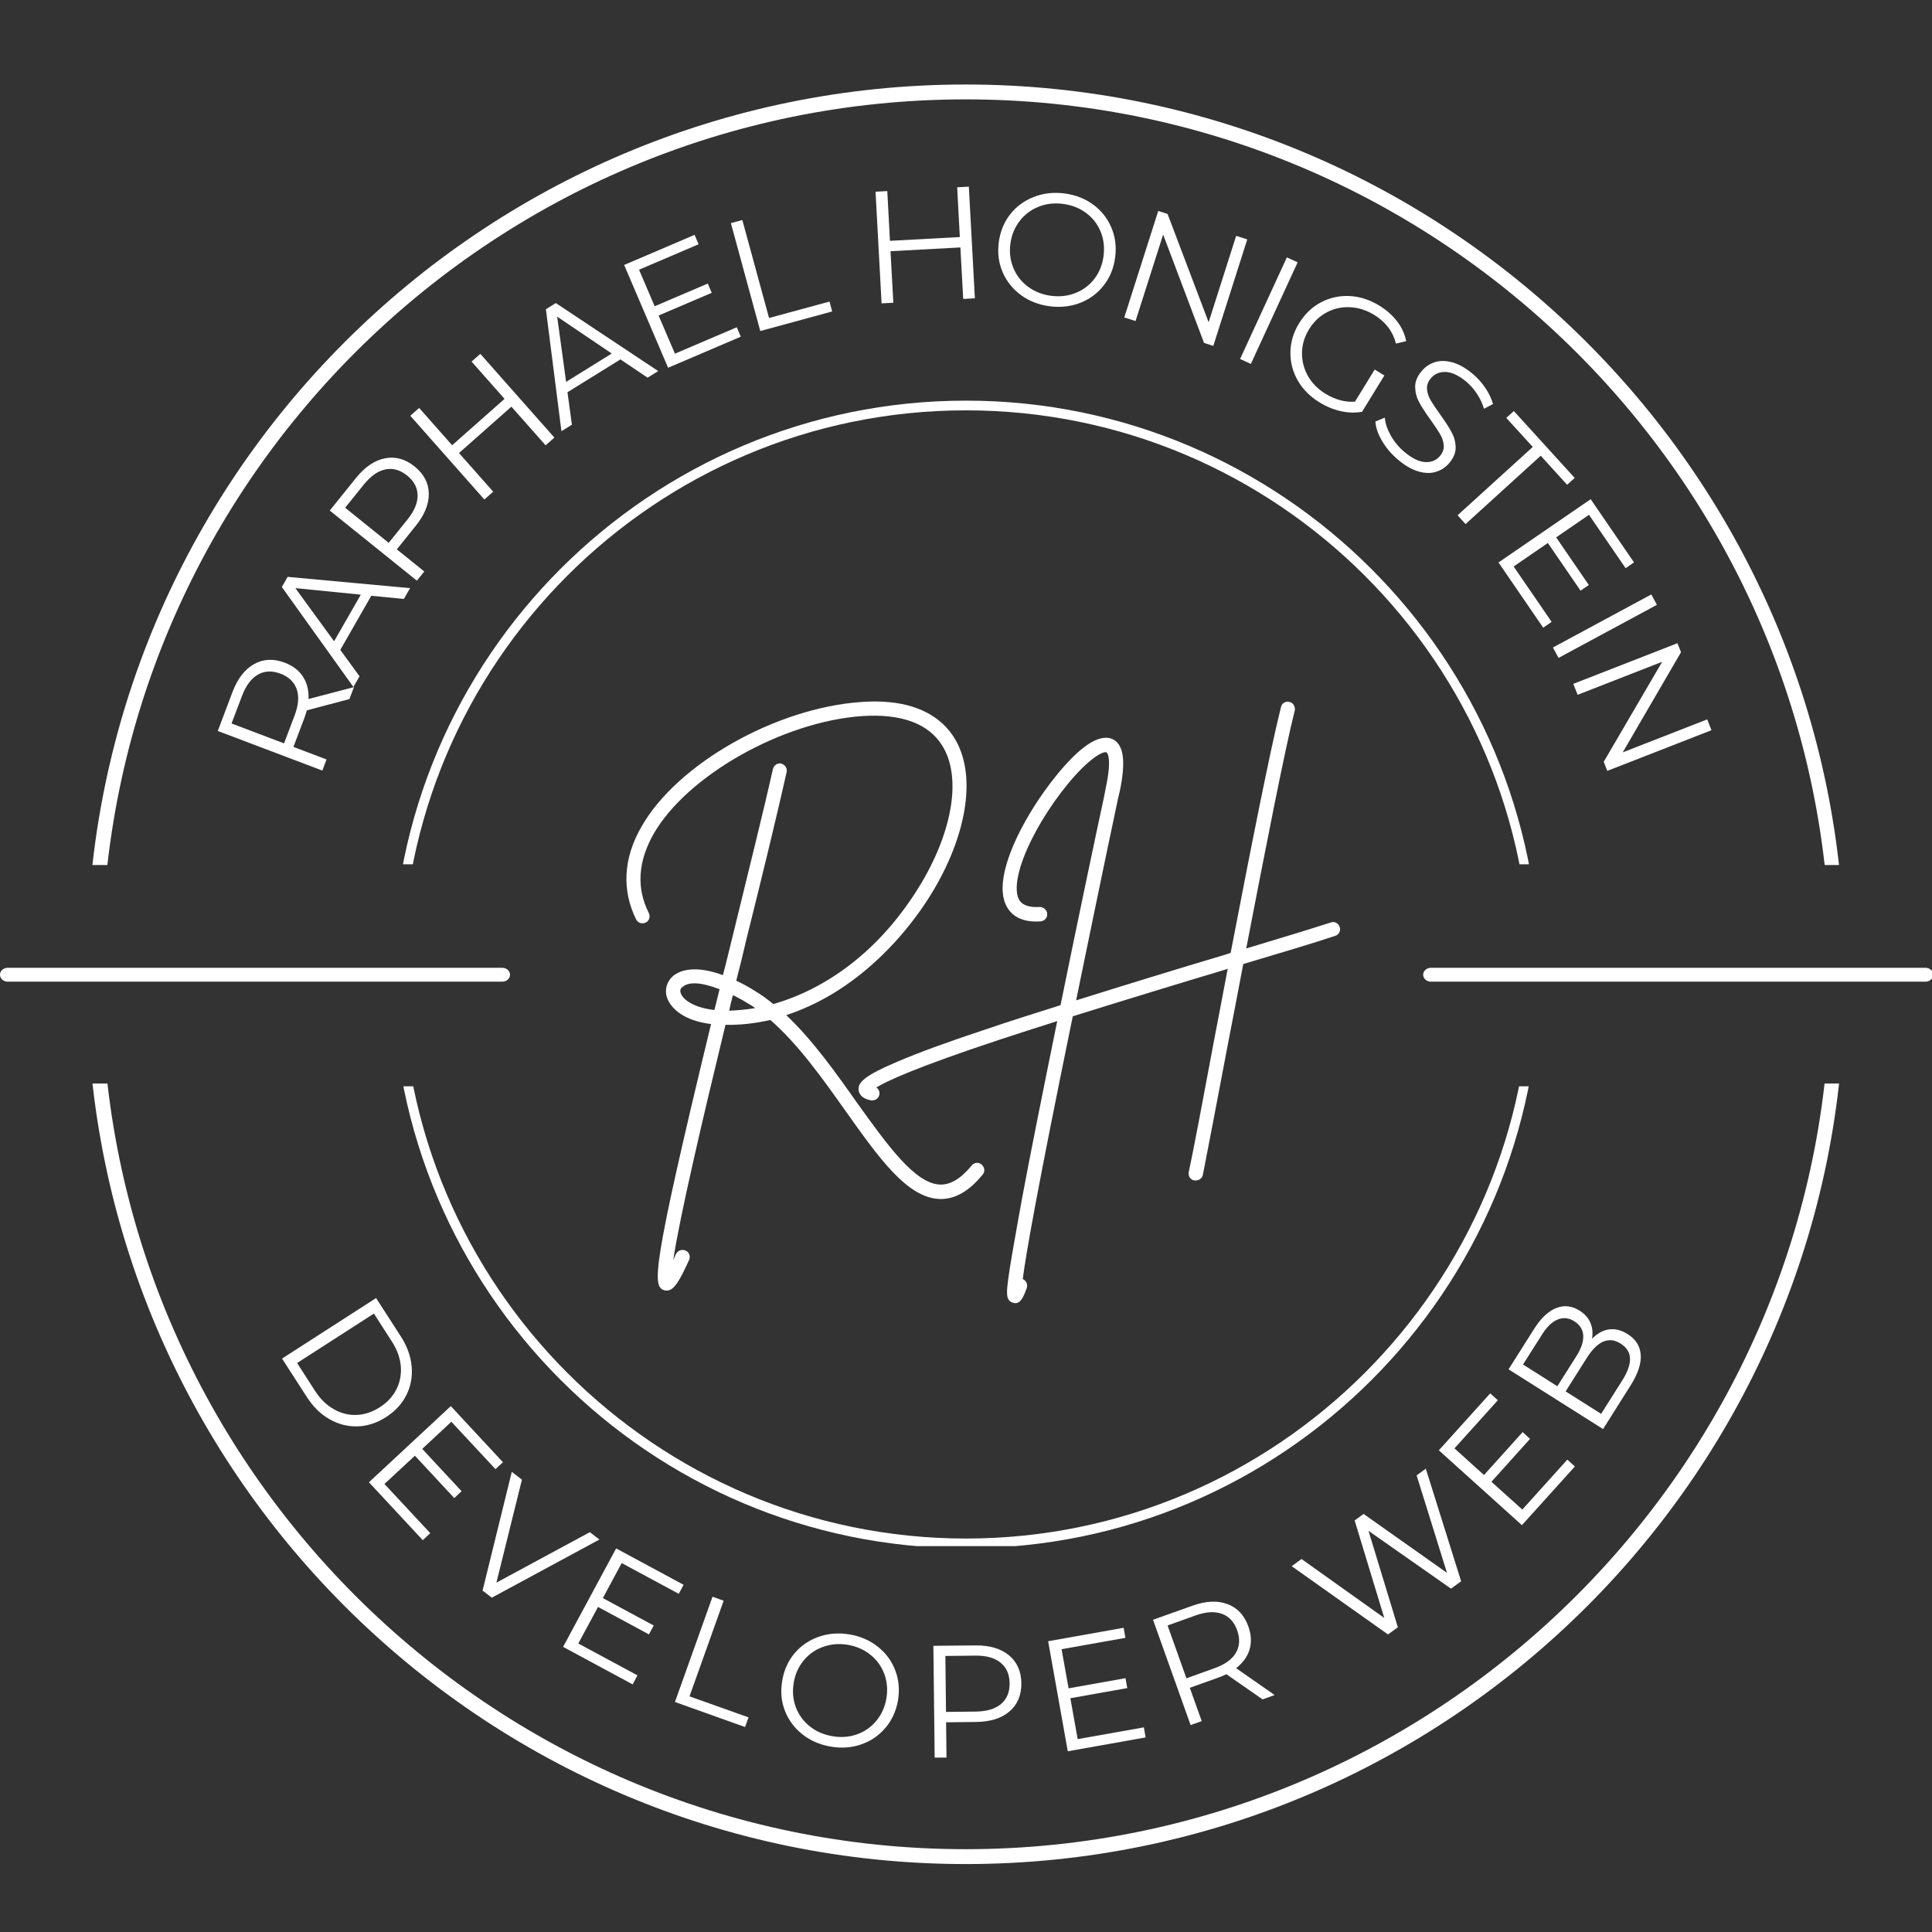 <svg xmlns="http://www.w3.org/2000/svg" xmlns:xlink="http://www.w3.org/1999/xlink" width="500" zoomAndPan="magnify" viewBox="0 0 375 375" height="500" preserveAspectRatio="xMidYMid meet" version="1.0"><rect x="0" y="0" width="375" height="375" fill="#333333" stroke="none"/><defs><g/><clipPath id="id1"><path d="M 16.879 210.309 L 358.129 210.309 L 358.129 361.809 L 16.879 361.809 Z M 16.879 210.309 " clip-rule="nonzero"/></clipPath><clipPath id="id2"><path d="M 16.879 16.402 L 358.129 16.402 L 358.129 167.902 L 16.879 167.902 Z M 16.879 16.402 " clip-rule="nonzero"/></clipPath><clipPath id="id3"><path d="M 76.16 210.855 L 298.91 210.855 L 298.91 300.105 L 76.16 300.105 Z M 76.16 210.855 " clip-rule="nonzero"/></clipPath><clipPath id="id4"><path d="M 76.16 77.762 L 298.91 77.762 L 298.91 167.762 L 76.16 167.762 Z M 76.16 77.762 " clip-rule="nonzero"/></clipPath></defs><g clip-path="url(#id1)"><path fill="rgb(100%, 100%, 100%)" d="M 187.445 361.812 C 93.441 361.812 16.879 285.246 16.879 191.129 C 16.879 97.012 93.441 20.562 187.445 20.562 C 281.445 20.562 358.012 97.125 358.012 191.129 C 358.129 285.246 281.562 361.812 187.445 361.812 Z M 187.445 23.449 C 94.945 23.449 19.766 98.629 19.766 191.129 C 19.766 283.629 95.059 358.926 187.445 358.926 C 279.832 358.926 355.242 283.629 355.242 191.129 C 355.242 98.629 279.945 23.449 187.445 23.449 Z M 187.445 23.449 " fill-opacity="1" fill-rule="nonzero"/></g><path stroke-linecap="round" transform="matrix(3.007, 0, 0, 2.692, 0, 189.195)" fill="none" stroke-linejoin="miter" d="M 0.5 -0 L 32.421 -0 " stroke="rgb(100%, 100%, 100%)" stroke-width="1" stroke-opacity="1" stroke-miterlimit="4"/><path stroke-linecap="round" transform="matrix(3.007, 0, 0, 2.692, 276.239, 189.195)" fill="none" stroke-linejoin="miter" d="M 0.5 -0 L 32.42 -0 " stroke="rgb(100%, 100%, 100%)" stroke-width="1" stroke-opacity="1" stroke-miterlimit="4"/><g clip-path="url(#id2)"><path fill="rgb(100%, 100%, 100%)" d="M 187.445 357.652 C 93.441 357.652 16.879 281.086 16.879 186.969 C 16.879 92.852 93.441 16.402 187.445 16.402 C 281.445 16.402 358.012 92.965 358.012 186.969 C 358.129 281.086 281.562 357.652 187.445 357.652 Z M 187.445 19.289 C 94.945 19.289 19.766 94.469 19.766 186.969 C 19.766 279.469 95.059 354.766 187.445 354.766 C 279.832 354.766 355.242 279.469 355.242 186.969 C 355.242 94.469 279.945 19.289 187.445 19.289 Z M 187.445 19.289 " fill-opacity="1" fill-rule="nonzero"/></g><g fill="rgb(100%, 100%, 100%)" fill-opacity="1"><g transform="translate(52.84, 260.731)"><g><path d="M 20.156 -8.781 L 24.953 -1.344 C 26.191 0.582 26.895 2.531 27.062 4.5 C 27.238 6.477 26.898 8.32 26.047 10.031 C 25.191 11.75 23.879 13.176 22.109 14.312 C 20.336 15.457 18.5 16.062 16.594 16.125 C 14.688 16.188 12.867 15.727 11.141 14.75 C 9.422 13.781 7.941 12.332 6.703 10.406 L 1.906 2.969 Z M 8.297 9.219 C 9.328 10.812 10.547 12.004 11.953 12.797 C 13.359 13.598 14.832 13.969 16.375 13.906 C 17.926 13.844 19.43 13.344 20.891 12.406 C 22.348 11.469 23.422 10.305 24.109 8.922 C 24.805 7.535 25.086 6.035 24.953 4.422 C 24.816 2.816 24.234 1.219 23.203 -0.375 L 19.734 -5.766 L 4.828 3.828 Z M 8.297 9.219 "/></g></g></g><g fill="rgb(100%, 100%, 100%)" fill-opacity="1"><g transform="translate(69.202, 285.132)"><g><path d="M 14.312 12.453 L 12.859 13.812 L 2.406 2.578 L 18.297 -12.203 L 28.422 -1.312 L 26.969 0.031 L 18.406 -9.172 L 12.75 -3.906 L 20.391 4.312 L 18.969 5.641 L 11.328 -2.578 L 5.422 2.906 Z M 14.312 12.453 "/></g></g></g><g fill="rgb(100%, 100%, 100%)" fill-opacity="1"><g transform="translate(85.994, 302.796)"><g><path d="M 30.344 -3.969 L 9.469 7.312 L 7.672 5.938 L 13.344 -17.109 L 15.312 -15.594 L 10.359 4.391 L 28.5 -5.406 Z M 30.344 -3.969 "/></g></g></g><g fill="rgb(100%, 100%, 100%)" fill-opacity="1"><g transform="translate(106.186, 317.984)"><g><path d="M 17.547 7.203 L 16.609 8.953 L 3.109 1.672 L 13.406 -17.438 L 26.5 -10.375 L 25.562 -8.625 L 14.484 -14.594 L 10.828 -7.797 L 20.703 -2.469 L 19.766 -0.75 L 9.891 -6.078 L 6.062 1.016 Z M 17.547 7.203 "/></g></g></g><g fill="rgb(100%, 100%, 100%)" fill-opacity="1"><g transform="translate(127.678, 329.169)"><g><path d="M 10.625 -19.25 L 12.781 -18.469 L 6.156 0.094 L 17.609 4.172 L 16.938 6.047 L 3.328 1.188 Z M 10.625 -19.25 "/></g></g></g><g fill="rgb(100%, 100%, 100%)" fill-opacity="1"><g transform="translate(148.383, 336.58)"><g><path d="M 12.797 2.422 C 10.68 2.055 8.848 1.25 7.297 0 C 5.742 -1.25 4.625 -2.781 3.938 -4.594 C 3.25 -6.414 3.086 -8.352 3.453 -10.406 C 3.805 -12.469 4.613 -14.238 5.875 -15.719 C 7.133 -17.195 8.707 -18.258 10.594 -18.906 C 12.477 -19.551 14.477 -19.691 16.594 -19.328 C 18.707 -18.953 20.531 -18.145 22.062 -16.906 C 23.602 -15.676 24.719 -14.145 25.406 -12.312 C 26.094 -10.488 26.258 -8.547 25.906 -6.484 C 25.539 -4.43 24.723 -2.66 23.453 -1.172 C 22.18 0.316 20.613 1.379 18.75 2.016 C 16.895 2.66 14.91 2.797 12.797 2.422 Z M 13.141 0.406 C 14.828 0.707 16.422 0.594 17.922 0.062 C 19.422 -0.457 20.676 -1.328 21.688 -2.547 C 22.707 -3.766 23.363 -5.207 23.656 -6.875 C 23.945 -8.539 23.82 -10.117 23.281 -11.609 C 22.738 -13.098 21.852 -14.344 20.625 -15.344 C 19.395 -16.352 17.938 -17.008 16.25 -17.312 C 14.562 -17.602 12.961 -17.484 11.453 -16.953 C 9.941 -16.43 8.676 -15.562 7.656 -14.344 C 6.633 -13.125 5.977 -11.68 5.688 -10.016 C 5.395 -8.348 5.52 -6.77 6.062 -5.281 C 6.613 -3.789 7.508 -2.539 8.75 -1.531 C 9.988 -0.531 11.453 0.113 13.141 0.406 Z M 13.141 0.406 "/></g></g></g><g fill="rgb(100%, 100%, 100%)" fill-opacity="1"><g transform="translate(177.887, 341.202)"><g><path d="M 11.406 -21.828 C 14.176 -21.859 16.352 -21.223 17.938 -19.922 C 19.52 -18.617 20.328 -16.812 20.359 -14.5 C 20.379 -12.176 19.613 -10.348 18.062 -9.016 C 16.508 -7.68 14.348 -7 11.578 -6.969 L 5.75 -6.906 L 5.828 -0.062 L 3.531 -0.047 L 3.281 -21.75 Z M 11.5 -8.984 C 13.645 -9.016 15.281 -9.504 16.406 -10.453 C 17.539 -11.41 18.098 -12.75 18.078 -14.469 C 18.055 -16.219 17.469 -17.555 16.312 -18.484 C 15.164 -19.422 13.52 -19.875 11.375 -19.844 L 5.609 -19.781 L 5.734 -8.922 Z M 11.5 -8.984 "/></g></g></g><g fill="rgb(100%, 100%, 100%)" fill-opacity="1"><g transform="translate(203.787, 340.546)"><g><path d="M 18.234 -5.266 L 18.578 -3.312 L 3.469 -0.625 L -0.344 -21.984 L 14.312 -24.594 L 14.656 -22.641 L 2.266 -20.438 L 3.625 -12.844 L 14.672 -14.812 L 15.016 -12.891 L 3.969 -10.922 L 5.391 -2.984 Z M 18.234 -5.266 "/></g></g></g><g fill="rgb(100%, 100%, 100%)" fill-opacity="1"><g transform="translate(227.77, 336.022)"><g><path d="M 17.297 -6.172 L 10.266 -11.062 C 9.766 -10.812 9.234 -10.586 8.672 -10.391 L 3.172 -8.422 L 5.484 -1.953 L 3.328 -1.188 L -3.969 -21.625 L 3.688 -24.359 C 6.289 -25.285 8.551 -25.391 10.469 -24.672 C 12.395 -23.961 13.75 -22.52 14.531 -20.344 C 15.102 -18.738 15.18 -17.238 14.766 -15.844 C 14.348 -14.457 13.477 -13.254 12.156 -12.234 L 19.641 -7.016 Z M 7.953 -12.219 C 9.973 -12.938 11.359 -13.93 12.109 -15.203 C 12.859 -16.484 12.945 -17.938 12.375 -19.562 C 11.781 -21.207 10.789 -22.281 9.406 -22.781 C 8.02 -23.289 6.316 -23.188 4.297 -22.469 L -1.141 -20.516 L 2.516 -10.266 Z M 7.953 -12.219 "/></g></g></g><g fill="rgb(100%, 100%, 100%)" fill-opacity="1"><g transform="translate(262.561, 322.228)"><g><path d="M 14.188 -37.156 L 21.047 -15.297 L 19.078 -13.875 L 3.062 -25.094 L 8.766 -6.375 L 6.844 -4.984 L -11.844 -18.234 L -9.938 -19.625 L 6.125 -8.188 L 0.375 -27.109 L 2.109 -28.375 L 18.297 -16.938 L 12.406 -35.859 Z M 14.188 -37.156 "/></g></g></g><g fill="rgb(100%, 100%, 100%)" fill-opacity="1"><g transform="translate(293.044, 298.659)"><g><path d="M 11.172 -15.344 L 12.641 -14.016 L 2.359 -2.625 L -13.766 -17.156 L -3.797 -28.203 L -2.312 -26.875 L -10.734 -17.531 L -5 -12.359 L 2.5 -20.688 L 3.938 -19.375 L -3.562 -11.047 L 2.438 -5.656 Z M 11.172 -15.344 "/></g></g></g><g fill="rgb(100%, 100%, 100%)" fill-opacity="1"><g transform="translate(309.261, 280.364)"><g><path d="M -0.25 -20.516 C 0.77 -21.555 1.875 -22.16 3.062 -22.328 C 4.25 -22.492 5.453 -22.188 6.672 -21.406 C 8.254 -20.414 9.098 -19.07 9.203 -17.375 C 9.316 -15.676 8.656 -13.691 7.219 -11.422 L 1.891 -2.984 L -16.453 -14.578 L -11.453 -22.484 C -10.16 -24.523 -8.742 -25.852 -7.203 -26.469 C -5.672 -27.082 -4.156 -26.914 -2.656 -25.969 C -1.645 -25.32 -0.941 -24.523 -0.547 -23.578 C -0.16 -22.629 -0.062 -21.609 -0.25 -20.516 Z M -13.641 -15.516 L -6.984 -11.297 L -3.281 -17.141 C -2.344 -18.629 -1.898 -19.953 -1.953 -21.109 C -2.016 -22.273 -2.586 -23.203 -3.672 -23.891 C -4.754 -24.578 -5.832 -24.695 -6.906 -24.25 C -7.988 -23.812 -9 -22.848 -9.938 -21.359 Z M 5.609 -12.406 C 6.648 -14.051 7.156 -15.469 7.125 -16.656 C 7.094 -17.852 6.484 -18.828 5.297 -19.578 C 3.016 -21.023 0.82 -20.086 -1.281 -16.766 L -5.375 -10.297 L 1.516 -5.938 Z M 5.609 -12.406 "/></g></g></g><g fill="rgb(100%, 100%, 100%)" fill-opacity="1"><g transform="translate(61.317, 152.865)"><g><path d="M 6.5 -17.172 L -1.766 -14.984 C -1.898 -14.453 -2.078 -13.906 -2.297 -13.344 L -4.359 -7.891 L 2.062 -5.453 L 1.25 -3.297 L -19.047 -10.984 L -16.172 -18.594 C -15.18 -21.176 -13.789 -22.969 -12 -23.969 C -10.207 -24.969 -8.234 -25.062 -6.078 -24.25 C -4.484 -23.645 -3.289 -22.734 -2.5 -21.516 C -1.719 -20.297 -1.363 -18.852 -1.438 -17.188 L 7.391 -19.5 Z M -4.141 -13.969 C -3.379 -15.969 -3.238 -17.672 -3.719 -19.078 C -4.207 -20.484 -5.258 -21.492 -6.875 -22.109 C -8.508 -22.723 -9.969 -22.66 -11.25 -21.922 C -12.539 -21.191 -13.566 -19.828 -14.328 -17.828 L -16.375 -12.438 L -6.188 -8.578 Z M -4.141 -13.969 "/></g></g></g><g fill="rgb(100%, 100%, 100%)" fill-opacity="1"><g transform="translate(68.565, 133.391)"><g><path d="M 3.5 -17.75 L -2.516 -7.25 L 1.219 -2.125 L 0.031 -0.047 L -13.859 -19.453 L -12.734 -21.422 L 11.031 -19.234 L 9.828 -17.141 Z M 1.469 -17.969 L -11.234 -19.234 L -3.719 -8.922 Z M 1.469 -17.969 "/></g></g></g><g fill="rgb(100%, 100%, 100%)" fill-opacity="1"><g transform="translate(78.696, 115.457)"><g><path d="M -9.594 -22.688 C -7.852 -24.844 -5.973 -26.113 -3.953 -26.5 C -1.941 -26.895 -0.035 -26.367 1.766 -24.922 C 3.578 -23.461 4.5 -21.711 4.531 -19.672 C 4.57 -17.629 3.723 -15.531 1.984 -13.375 L -1.672 -8.828 L 3.656 -4.531 L 2.219 -2.75 L -14.688 -16.359 Z M 0.375 -14.594 C 1.719 -16.258 2.379 -17.832 2.359 -19.312 C 2.348 -20.789 1.672 -22.07 0.328 -23.156 C -1.035 -24.25 -2.441 -24.645 -3.891 -24.344 C -5.336 -24.051 -6.734 -23.07 -8.078 -21.406 L -11.703 -16.906 L -3.25 -10.094 Z M 0.375 -14.594 "/></g></g></g><g fill="rgb(100%, 100%, 100%)" fill-opacity="1"><g transform="translate(91.371, 99.293)"><g><path d="M 1.859 -30.609 L 16.234 -14.359 L 14.531 -12.859 L 7.891 -20.359 L -2.281 -11.359 L 4.359 -3.859 L 2.641 -2.344 L -11.734 -18.594 L -10.016 -20.109 L -3.609 -12.875 L 6.562 -21.875 L 0.156 -29.109 Z M 1.859 -30.609 "/></g></g></g><g fill="rgb(100%, 100%, 100%)" fill-opacity="1"><g transform="translate(108.928, 83.728)"><g><path d="M 11.5 -13.969 L 1.219 -7.594 L 2.078 -1.297 L 0.047 -0.031 L -2.969 -23.703 L -1.047 -24.906 L 18.828 -11.703 L 16.766 -10.422 Z M 9.812 -15.109 L -0.781 -22.266 L 0.953 -9.609 Z M 9.812 -15.109 "/></g></g></g><g fill="rgb(100%, 100%, 100%)" fill-opacity="1"><g transform="translate(126.428, 72.772)"><g><path d="M 16.578 -9.25 L 17.359 -7.422 L 3.25 -1.391 L -5.281 -21.344 L 8.391 -27.188 L 9.172 -25.359 L -2.391 -20.422 L 0.641 -13.328 L 10.953 -17.734 L 11.719 -15.938 L 1.406 -11.531 L 4.578 -4.125 Z M 16.578 -9.25 "/></g></g></g><g fill="rgb(100%, 100%, 100%)" fill-opacity="1"><g transform="translate(144.164, 65.174)"><g><path d="M -2.297 -21.859 L -0.078 -22.469 L 5.109 -3.453 L 16.844 -6.641 L 17.359 -4.719 L 3.406 -0.922 Z M -2.297 -21.859 "/></g></g></g><g fill="rgb(100%, 100%, 100%)" fill-opacity="1"><g transform="translate(167.583, 59.073)"><g><path d="M 20.469 -22.844 L 21.641 -1.172 L 19.375 -1.047 L 18.828 -11.047 L 5.266 -10.312 L 5.812 -0.312 L 3.531 -0.188 L 2.359 -21.859 L 4.641 -21.984 L 5.156 -12.328 L 18.719 -13.062 L 18.203 -22.719 Z M 20.469 -22.844 "/></g></g></g><g fill="rgb(100%, 100%, 100%)" fill-opacity="1"><g transform="translate(190.889, 57.605)"><g><path d="M 12.875 1.844 C 10.75 1.57 8.883 0.848 7.281 -0.328 C 5.676 -1.516 4.488 -3 3.719 -4.781 C 2.957 -6.562 2.707 -8.484 2.969 -10.547 C 3.238 -12.629 3.969 -14.438 5.156 -15.969 C 6.352 -17.5 7.875 -18.629 9.719 -19.359 C 11.57 -20.098 13.562 -20.332 15.688 -20.062 C 17.832 -19.789 19.695 -19.07 21.281 -17.906 C 22.875 -16.738 24.051 -15.258 24.812 -13.469 C 25.582 -11.676 25.832 -9.738 25.562 -7.656 C 25.301 -5.594 24.57 -3.789 23.375 -2.25 C 22.188 -0.707 20.676 0.426 18.844 1.156 C 17.008 1.883 15.02 2.113 12.875 1.844 Z M 13.141 -0.188 C 14.848 0.031 16.438 -0.156 17.906 -0.75 C 19.383 -1.344 20.602 -2.27 21.562 -3.531 C 22.52 -4.801 23.102 -6.27 23.312 -7.938 C 23.531 -9.625 23.336 -11.195 22.734 -12.656 C 22.129 -14.125 21.188 -15.332 19.906 -16.281 C 18.625 -17.227 17.129 -17.812 15.422 -18.031 C 13.734 -18.25 12.148 -18.062 10.672 -17.469 C 9.191 -16.875 7.969 -15.941 7 -14.672 C 6.031 -13.41 5.438 -11.938 5.219 -10.25 C 5.008 -8.582 5.211 -7.016 5.828 -5.547 C 6.441 -4.086 7.391 -2.883 8.672 -1.938 C 9.961 -0.988 11.453 -0.406 13.141 -0.188 Z M 13.141 -0.188 "/></g></g></g><g fill="rgb(100%, 100%, 100%)" fill-opacity="1"><g transform="translate(214.86, 60.544)"><g><path d="M 27.234 -14.078 L 20.641 6.594 L 18.844 6.016 L 10.906 -15.016 L 5.547 1.766 L 3.359 1.078 L 9.953 -19.594 L 11.766 -19.016 L 19.734 2 L 25.078 -14.766 Z M 27.234 -14.078 "/></g></g></g><g fill="rgb(100%, 100%, 100%)" fill-opacity="1"><g transform="translate(237.496, 68.196)"><g><path d="M 12.281 -18.234 L 14.375 -17.281 L 5.297 2.438 L 3.203 1.484 Z M 12.281 -18.234 "/></g></g></g><g fill="rgb(100%, 100%, 100%)" fill-opacity="1"><g transform="translate(245.11, 71.147)"><g><path d="M 21.719 0.578 L 23.594 1.734 L 19.266 8.781 C 17.93 9.02 16.551 8.977 15.125 8.656 C 13.695 8.332 12.332 7.77 11.031 6.969 C 9.188 5.844 7.77 4.422 6.781 2.703 C 5.801 0.984 5.328 -0.848 5.359 -2.797 C 5.391 -4.754 5.953 -6.625 7.047 -8.406 C 8.141 -10.188 9.547 -11.535 11.266 -12.453 C 12.992 -13.367 14.848 -13.781 16.828 -13.688 C 18.805 -13.594 20.727 -12.977 22.594 -11.844 C 24 -10.977 25.156 -9.957 26.062 -8.781 C 26.969 -7.602 27.555 -6.32 27.828 -4.938 L 25.844 -4.453 C 25.258 -6.797 23.844 -8.66 21.594 -10.047 C 20.102 -10.953 18.551 -11.441 16.938 -11.516 C 15.332 -11.598 13.82 -11.266 12.406 -10.516 C 11 -9.766 9.852 -8.664 8.969 -7.219 C 8.082 -5.781 7.629 -4.266 7.609 -2.672 C 7.586 -1.086 7.969 0.406 8.75 1.812 C 9.539 3.219 10.68 4.375 12.172 5.281 C 14.078 6.445 15.984 6.957 17.891 6.812 Z M 21.719 0.578 "/></g></g></g><g fill="rgb(100%, 100%, 100%)" fill-opacity="1"><g transform="translate(264.151, 82.889)"><g><path d="M 7.141 6.281 C 5.91 5.238 4.898 4.047 4.109 2.703 C 3.316 1.359 2.883 0.098 2.812 -1.078 L 4.641 -1.828 C 4.734 -0.723 5.117 0.43 5.797 1.641 C 6.473 2.848 7.344 3.898 8.406 4.797 C 9.895 6.055 11.238 6.723 12.438 6.797 C 13.633 6.879 14.602 6.488 15.344 5.625 C 15.895 4.969 16.141 4.27 16.078 3.531 C 16.016 2.789 15.773 2.066 15.359 1.359 C 14.953 0.66 14.336 -0.258 13.516 -1.406 C 12.535 -2.77 11.797 -3.91 11.297 -4.828 C 10.805 -5.742 10.551 -6.723 10.531 -7.766 C 10.508 -8.816 10.938 -9.859 11.812 -10.891 C 12.52 -11.723 13.383 -12.297 14.406 -12.609 C 15.426 -12.922 16.566 -12.895 17.828 -12.531 C 19.086 -12.176 20.398 -11.422 21.766 -10.266 C 22.711 -9.461 23.523 -8.547 24.203 -7.516 C 24.891 -6.484 25.367 -5.469 25.641 -4.469 L 23.891 -3.547 C 23.578 -4.598 23.117 -5.57 22.516 -6.469 C 21.922 -7.363 21.25 -8.129 20.5 -8.766 C 19.039 -9.992 17.707 -10.633 16.5 -10.688 C 15.301 -10.75 14.328 -10.344 13.578 -9.469 C 13.016 -8.801 12.766 -8.098 12.828 -7.359 C 12.891 -6.617 13.133 -5.883 13.562 -5.156 C 14 -4.426 14.617 -3.504 15.422 -2.391 C 16.367 -1.066 17.094 0.055 17.594 0.984 C 18.102 1.91 18.367 2.891 18.391 3.922 C 18.41 4.961 17.992 5.988 17.141 7 C 16.43 7.832 15.562 8.398 14.531 8.703 C 13.5 9.016 12.348 8.977 11.078 8.594 C 9.805 8.207 8.492 7.438 7.141 6.281 Z M 7.141 6.281 "/></g></g></g><g fill="rgb(100%, 100%, 100%)" fill-opacity="1"><g transform="translate(277.695, 94.283)"><g><path d="M 19.812 -7.531 L 14.672 -13.172 L 16.141 -14.5 L 27.953 -1.516 L 26.484 -0.188 L 21.359 -5.828 L 6.766 7.438 L 5.219 5.734 Z M 19.812 -7.531 "/></g></g></g><g fill="rgb(100%, 100%, 100%)" fill-opacity="1"><g transform="translate(288.859, 106.269)"><g><path d="M 12.312 14.438 L 10.672 15.562 L 2 2.906 L 19.891 -9.375 L 28.297 2.891 L 26.672 4.016 L 19.562 -6.344 L 13.188 -1.969 L 19.531 7.281 L 17.922 8.375 L 11.578 -0.875 L 4.938 3.688 Z M 12.312 14.438 "/></g></g></g><g fill="rgb(100%, 100%, 100%)" fill-opacity="1"><g transform="translate(299.748, 122.57)"><g><path d="M 20.766 -7.188 L 21.859 -5.172 L 2.766 5.125 L 1.672 3.109 Z M 20.766 -7.188 "/></g></g></g><g fill="rgb(100%, 100%, 100%)" fill-opacity="1"><g transform="translate(304.095, 129.439)"><g><path d="M 28.094 12.297 L 7.875 20.188 L 7.188 18.422 L 18.531 -0.984 L 2.125 5.422 L 1.281 3.297 L 21.5 -4.594 L 22.188 -2.844 L 10.875 16.594 L 27.281 10.188 Z M 28.094 12.297 "/></g></g></g><g clip-path="url(#id3)"><path fill="rgb(100%, 100%, 100%)" d="M 187.496 300.512 C 126.137 300.512 76.16 250.535 76.16 189.102 C 76.16 127.664 126.137 77.762 187.496 77.762 C 248.855 77.762 298.832 127.742 298.832 189.102 C 298.91 250.535 248.93 300.512 187.496 300.512 Z M 187.496 79.648 C 127.117 79.648 78.043 128.723 78.043 189.102 C 78.043 249.48 127.191 298.629 187.496 298.629 C 247.801 298.629 297.023 249.48 297.023 189.102 C 297.023 128.719 247.875 79.648 187.496 79.648 Z M 187.496 79.648 " fill-opacity="1" fill-rule="nonzero"/></g><g clip-path="url(#id4)"><path fill="rgb(100%, 100%, 100%)" d="M 187.496 300.512 C 126.137 300.512 76.16 250.535 76.16 189.102 C 76.16 127.664 126.137 77.762 187.496 77.762 C 248.855 77.762 298.832 127.742 298.832 189.102 C 298.91 250.535 248.93 300.512 187.496 300.512 Z M 187.496 79.648 C 127.117 79.648 78.043 128.723 78.043 189.102 C 78.043 249.48 127.191 298.629 187.496 298.629 C 247.801 298.629 297.023 249.48 297.023 189.102 C 297.023 128.723 247.875 79.648 187.496 79.648 Z M 187.496 79.648 " fill-opacity="1" fill-rule="nonzero"/></g><g fill="rgb(100%, 100%, 100%)" fill-opacity="1"><g transform="translate(118.014, 208.554)"><g><path d="M 72.516 17.48 C 71.938 16.977 71.074 17.051 70.57 17.695 C 68.484 20.215 66.473 21.438 64.457 21.367 C 59.566 21.223 54.168 13.598 48.414 5.609 C 44.312 -0.215 39.781 -6.617 34.602 -11.512 C 38.488 -12.805 42.301 -14.676 45.969 -17.191 C 52.805 -21.871 58.918 -28.559 63.305 -35.969 C 69.926 -47.262 71.434 -58.484 67.262 -65.25 C 65.031 -68.918 60.07 -73.09 49.133 -72.297 C 32.59 -71.148 13.379 -60.285 6.473 -48.055 C 2.949 -41.941 2.66 -35.754 5.469 -30.07 C 5.828 -29.422 6.617 -29.137 7.336 -29.496 C 7.984 -29.781 8.273 -30.645 7.914 -31.363 C 5.469 -36.184 5.828 -41.363 8.848 -46.688 C 15.324 -57.98 33.812 -68.484 49.352 -69.566 C 56.902 -70.066 62.227 -68.125 64.887 -63.809 C 68.559 -57.91 67.047 -47.766 60.934 -37.336 C 52.73 -23.523 41.723 -16.402 32.086 -13.668 C 30.934 -14.602 29.781 -15.465 28.559 -16.188 C 27.336 -16.977 26.113 -17.625 24.891 -18.199 C 25.609 -20.934 26.258 -23.598 26.832 -26.113 C 30.07 -39.062 33.02 -51.293 34.676 -58.703 C 34.816 -59.422 34.387 -60.141 33.594 -60.355 C 32.875 -60.5 32.156 -59.996 32.012 -59.277 C 30.359 -51.867 27.336 -39.711 24.172 -26.762 C 23.523 -24.172 22.949 -21.652 22.301 -19.281 C 18.199 -20.789 14.82 -20.789 12.734 -19.207 C 11.438 -18.129 10.934 -16.547 11.438 -14.965 C 12.156 -12.805 14.746 -10.43 20 -9.785 C 8.418 38.055 8.633 41.078 10.863 41.867 C 11.078 41.941 11.293 41.941 11.438 41.941 C 12.805 41.941 13.883 40.07 15.754 35.969 C 16.043 35.32 15.754 34.457 15.035 34.172 C 14.316 33.883 13.523 34.172 13.164 34.891 C 13.02 35.25 12.805 35.68 12.66 36.043 C 13.883 27.77 18.418 8.418 22.805 -9.641 C 25.684 -9.566 28.559 -9.926 31.508 -10.574 C 36.977 -5.828 41.797 1.008 46.184 7.195 C 52.586 16.188 58.055 23.957 64.387 24.172 C 64.457 24.172 64.527 24.172 64.602 24.172 C 67.477 24.172 70.141 22.59 72.73 19.422 C 73.234 18.848 73.09 17.984 72.516 17.48 Z M 14.102 -15.828 C 13.957 -16.328 14.027 -16.691 14.461 -16.977 C 15.035 -17.48 15.828 -17.695 16.762 -17.695 C 18.199 -17.695 19.926 -17.191 21.652 -16.547 C 21.293 -15.18 21.008 -13.812 20.645 -12.516 C 16.762 -12.949 14.531 -14.461 14.102 -15.828 Z M 23.523 -12.375 C 23.738 -13.379 23.957 -14.387 24.242 -15.395 C 25.324 -14.891 26.328 -14.316 27.121 -13.812 C 27.625 -13.523 28.129 -13.238 28.559 -12.879 C 26.832 -12.59 25.105 -12.445 23.523 -12.375 Z M 23.523 -12.375 "/></g></g></g><g fill="rgb(100%, 100%, 100%)" fill-opacity="1"><g transform="translate(195.779, 208.554)"><g><path d="M 64.242 -28.633 C 64.023 -29.352 63.234 -29.781 62.516 -29.496 C 58.484 -28.199 52.805 -26.473 46.113 -24.461 C 49.781 -43.449 53.594 -63.02 55.535 -70.645 C 55.68 -71.363 55.25 -72.152 54.531 -72.297 C 53.809 -72.516 53.02 -72.082 52.875 -71.363 C 50.859 -63.449 46.832 -43.09 43.09 -23.598 C 42.586 -23.453 42.086 -23.234 41.508 -23.094 C 32.805 -20.504 22.734 -17.41 13.094 -14.387 C 15.324 -25.25 17.984 -38.199 21.223 -53.523 L 21.582 -55.031 C 22.734 -60.645 22.371 -63.738 20.43 -64.961 C 18.777 -65.895 16.473 -65.176 13.668 -62.73 C 6.977 -56.902 -3.668 -40.43 -0.648 -33.164 C 0.07 -31.438 1.797 -29.422 6.188 -29.711 C 6.977 -29.781 7.555 -30.43 7.48 -31.223 C 7.41 -31.941 6.762 -32.516 6.043 -32.516 C 2.734 -32.301 2.086 -33.738 1.871 -34.242 C 0.934 -36.617 2.156 -41.438 5.25 -47.121 C 8.129 -52.441 12.156 -57.695 15.465 -60.57 C 17.77 -62.586 18.848 -62.66 18.992 -62.516 C 19.062 -62.516 20.145 -61.652 18.848 -55.609 L 18.559 -54.098 C 17.191 -47.766 13.668 -31.148 10.07 -13.453 C 5.109 -11.871 0.215 -10.359 -4.172 -8.848 C -11.797 -6.332 -17.48 -4.246 -21.508 -2.52 C -27.984 0.215 -29.207 1.512 -29.137 2.949 C -29.062 3.668 -28.633 4.676 -26.688 5.035 C -26.617 5.035 -26.547 5.035 -26.473 5.035 C -25.824 5.035 -25.25 4.605 -25.105 3.957 C -24.961 3.383 -25.25 2.805 -25.684 2.52 C -23.812 1.367 -18.273 -1.293 -1.727 -6.762 C 1.797 -7.914 5.539 -9.137 9.426 -10.359 C 8.703 -6.836 7.984 -3.238 7.266 0.289 C 4.746 12.805 2.805 22.66 1.582 29.711 C 0.863 33.812 0.289 36.977 0 39.133 C -0.43 42.301 -0.648 43.883 0.863 44.312 C 1.008 44.387 1.152 44.387 1.293 44.387 C 2.445 44.387 2.949 42.945 3.523 41.438 C 3.742 40.719 3.383 39.996 2.734 39.711 C 3.383 34.676 5.684 21.652 12.445 -11.293 C 22.59 -14.461 33.164 -17.695 42.301 -20.43 C 42.371 -20.504 42.445 -20.504 42.516 -20.504 C 41.582 -15.684 40.719 -10.934 39.855 -6.547 C 37.695 5.035 35.824 14.965 34.961 18.918 C 34.816 19.711 35.25 20.43 36.043 20.574 C 36.113 20.574 36.258 20.574 36.328 20.574 C 36.977 20.574 37.551 20.145 37.695 19.496 C 38.488 15.539 40.285 6.043 42.586 -6.043 C 43.523 -10.863 44.531 -16.113 45.535 -21.438 C 52.805 -23.598 59.062 -25.465 63.379 -26.906 C 64.098 -27.121 64.527 -27.914 64.242 -28.633 Z M 64.242 -28.633 "/></g></g></g></svg>